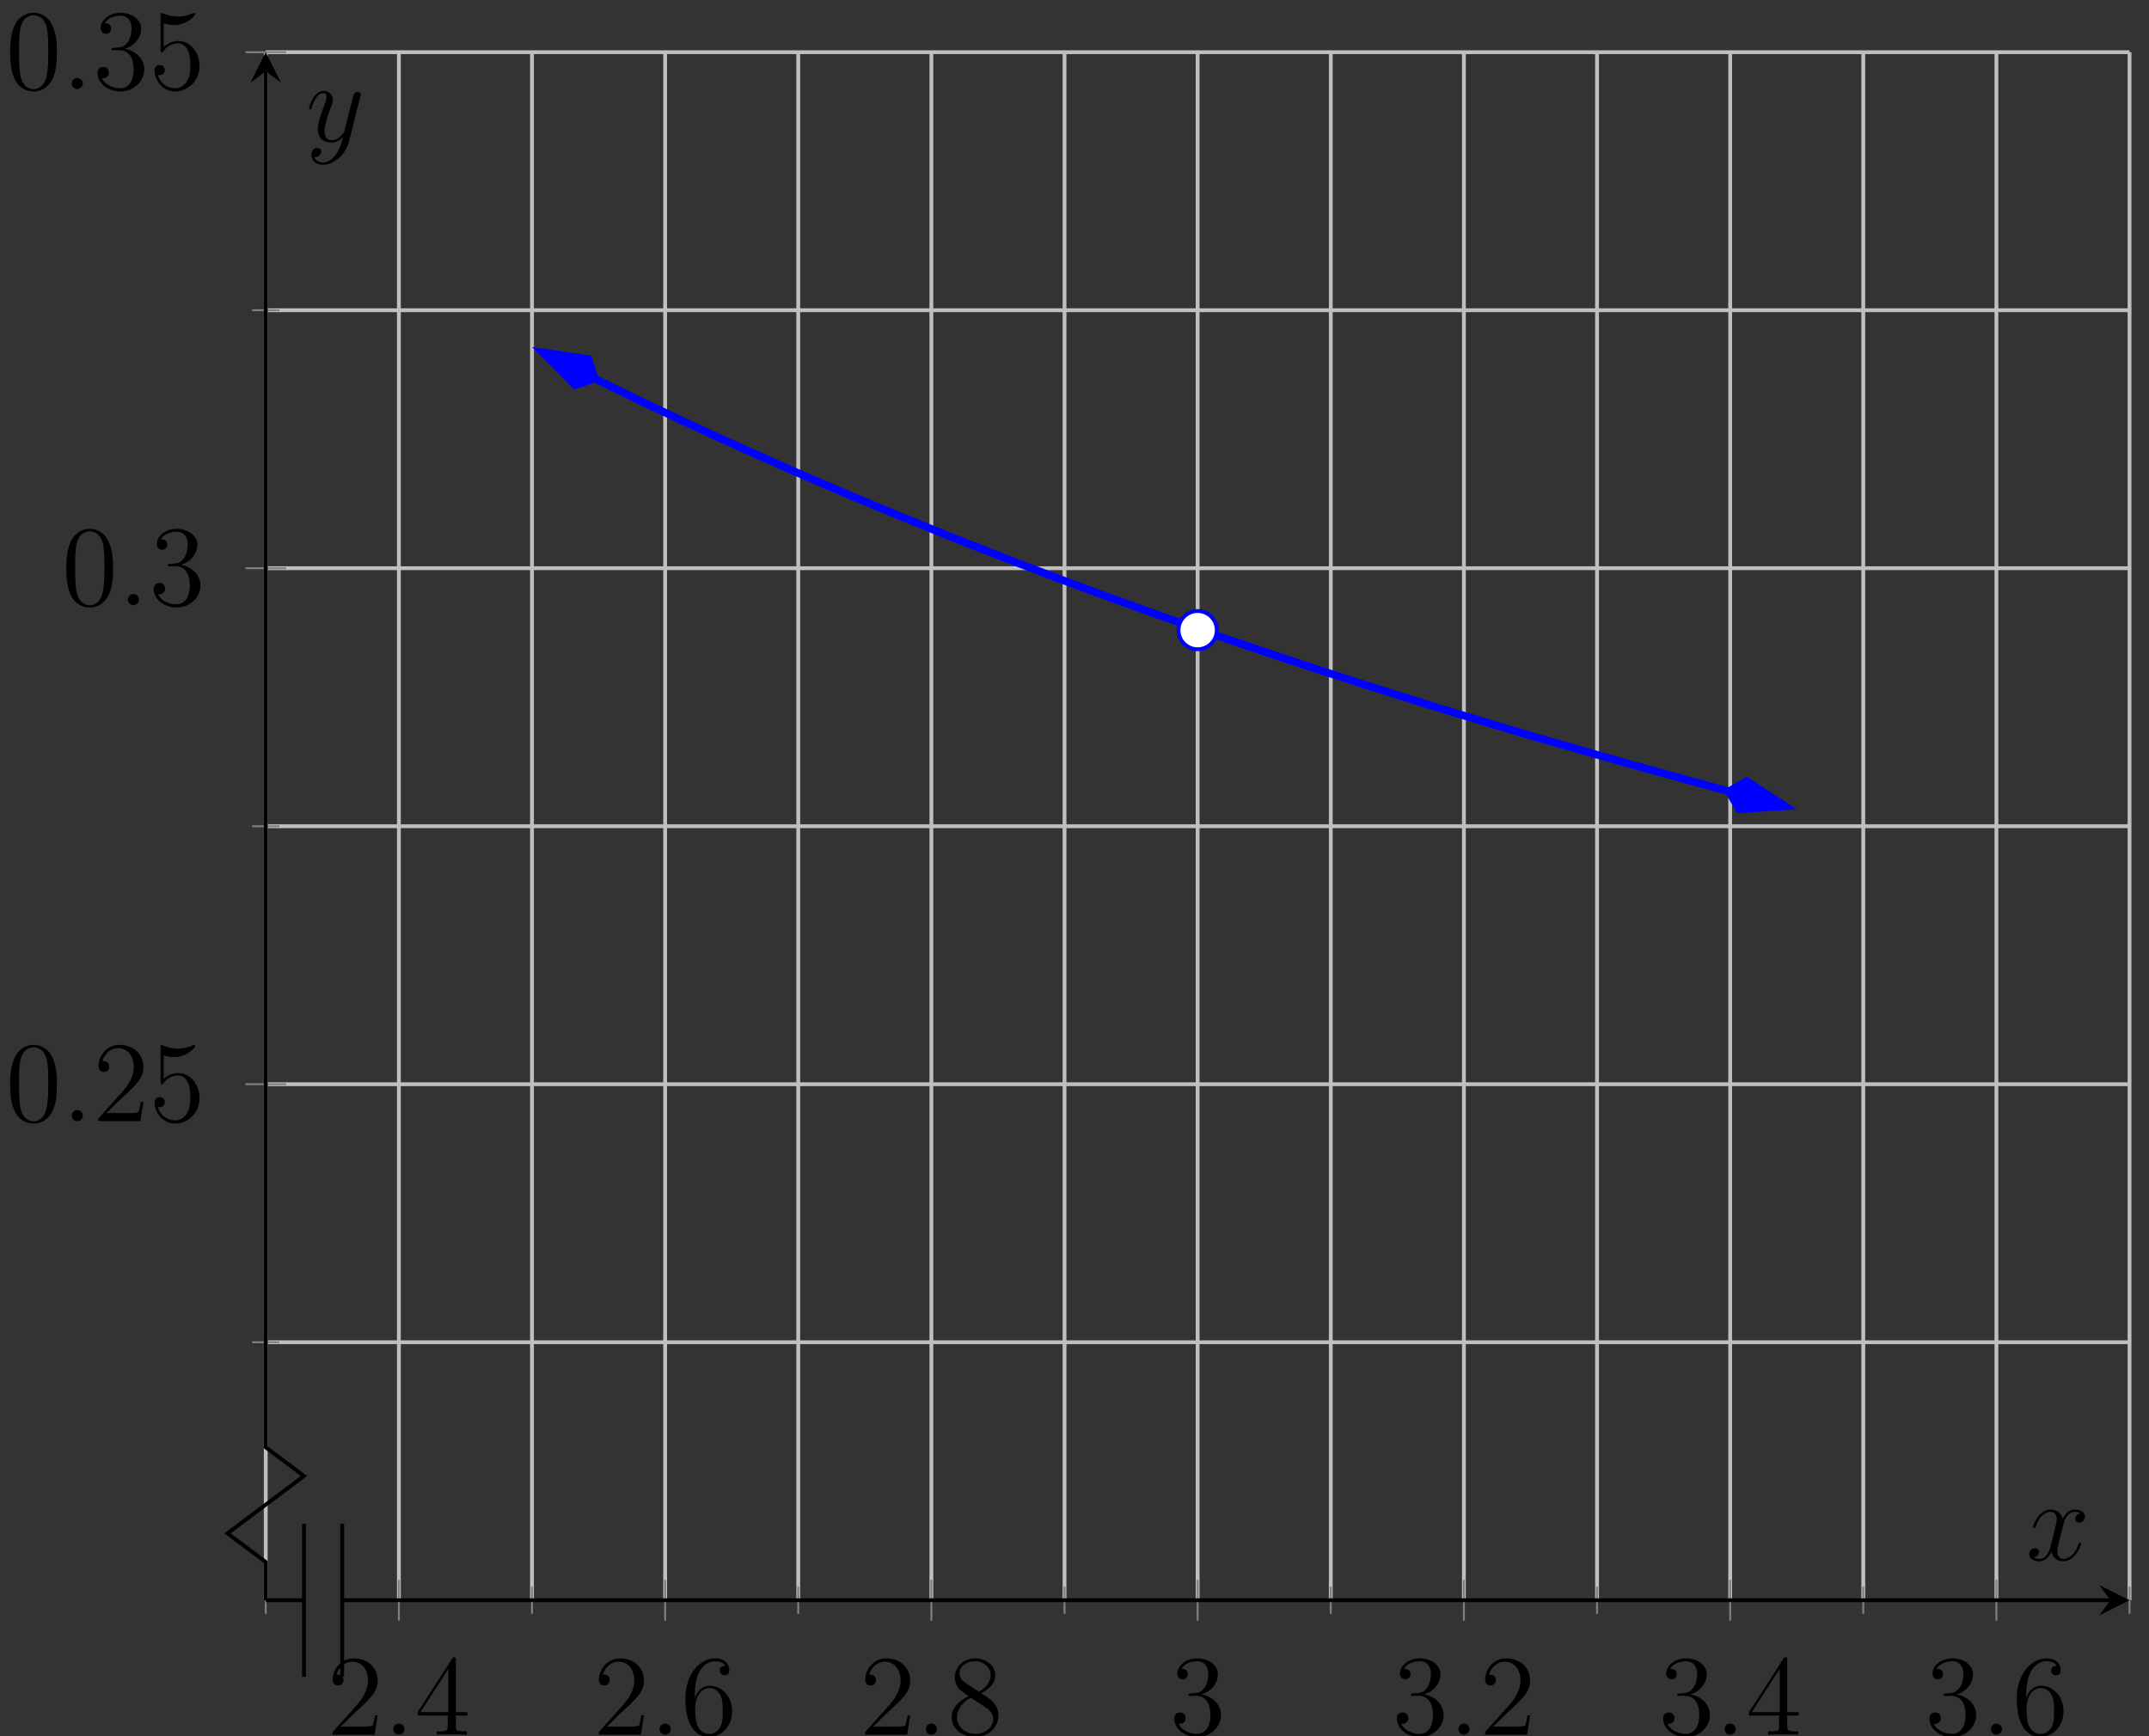 <?xml version="1.0" encoding="UTF-8"?>
<svg xmlns="http://www.w3.org/2000/svg" xmlns:xlink="http://www.w3.org/1999/xlink" width="224pt" height="181pt" viewBox="0 0 224 181" version="1.1">
<rect x="0" y="0" width="224" height="181" fill="#333333" stroke="none"/>
<defs>
<g>
<symbol overflow="visible" id="glyph0-0">
<path style="stroke:none;" d=""/>
</symbol>
<symbol overflow="visible" id="glyph0-1">
<path style="stroke:none;" d="M 5.266 -2.016 L 5 -2.016 C 4.953 -1.812 4.859 -1.141 4.75 -0.953 C 4.656 -0.844 3.984 -0.844 3.625 -0.844 L 1.406 -0.844 C 1.734 -1.125 2.469 -1.891 2.766 -2.172 C 4.594 -3.844 5.266 -4.469 5.266 -5.656 C 5.266 -7.031 4.172 -7.953 2.781 -7.953 C 1.406 -7.953 0.578 -6.766 0.578 -5.734 C 0.578 -5.125 1.109 -5.125 1.141 -5.125 C 1.406 -5.125 1.703 -5.312 1.703 -5.688 C 1.703 -6.031 1.484 -6.25 1.141 -6.25 C 1.047 -6.25 1.016 -6.25 0.984 -6.234 C 1.203 -7.047 1.859 -7.609 2.625 -7.609 C 3.641 -7.609 4.266 -6.75 4.266 -5.656 C 4.266 -4.641 3.688 -3.75 3 -2.984 L 0.578 -0.281 L 0.578 0 L 4.953 0 Z M 5.266 -2.016 "/>
</symbol>
<symbol overflow="visible" id="glyph0-2">
<path style="stroke:none;" d="M 4.312 -7.781 C 4.312 -8.016 4.312 -8.062 4.141 -8.062 C 4.047 -8.062 4.016 -8.062 3.922 -7.922 L 0.328 -2.344 L 0.328 -2 L 3.469 -2 L 3.469 -0.906 C 3.469 -0.469 3.438 -0.344 2.562 -0.344 L 2.328 -0.344 L 2.328 0 C 2.609 -0.031 3.547 -0.031 3.891 -0.031 C 4.219 -0.031 5.172 -0.031 5.453 0 L 5.453 -0.344 L 5.219 -0.344 C 4.344 -0.344 4.312 -0.469 4.312 -0.906 L 4.312 -2 L 5.516 -2 L 5.516 -2.344 L 4.312 -2.344 Z M 3.531 -6.844 L 3.531 -2.344 L 0.625 -2.344 Z M 3.531 -6.844 "/>
</symbol>
<symbol overflow="visible" id="glyph0-3">
<path style="stroke:none;" d="M 1.469 -4.156 C 1.469 -7.188 2.938 -7.656 3.578 -7.656 C 4.016 -7.656 4.453 -7.531 4.672 -7.172 C 4.531 -7.172 4.078 -7.172 4.078 -6.688 C 4.078 -6.422 4.25 -6.188 4.562 -6.188 C 4.859 -6.188 5.062 -6.375 5.062 -6.719 C 5.062 -7.344 4.609 -7.953 3.578 -7.953 C 2.062 -7.953 0.484 -6.406 0.484 -3.781 C 0.484 -0.484 1.922 0.25 2.938 0.25 C 4.25 0.25 5.359 -0.891 5.359 -2.438 C 5.359 -4.031 4.25 -5.094 3.047 -5.094 C 1.984 -5.094 1.594 -4.172 1.469 -3.844 Z M 2.938 -0.078 C 2.188 -0.078 1.828 -0.734 1.719 -0.984 C 1.609 -1.297 1.5 -1.891 1.5 -2.719 C 1.5 -3.672 1.922 -4.859 3 -4.859 C 3.656 -4.859 4 -4.406 4.188 -4 C 4.375 -3.562 4.375 -2.969 4.375 -2.453 C 4.375 -1.844 4.375 -1.297 4.141 -0.844 C 3.844 -0.281 3.422 -0.078 2.938 -0.078 Z M 2.938 -0.078 "/>
</symbol>
<symbol overflow="visible" id="glyph0-4">
<path style="stroke:none;" d="M 3.562 -4.312 C 4.156 -4.641 5.031 -5.188 5.031 -6.188 C 5.031 -7.234 4.031 -7.953 2.922 -7.953 C 1.75 -7.953 0.812 -7.078 0.812 -5.984 C 0.812 -5.578 0.938 -5.172 1.266 -4.766 C 1.406 -4.609 1.406 -4.609 2.25 -4.016 C 1.094 -3.484 0.484 -2.672 0.484 -1.812 C 0.484 -0.531 1.703 0.25 2.922 0.25 C 4.25 0.25 5.359 -0.734 5.359 -1.984 C 5.359 -3.203 4.5 -3.734 3.562 -4.312 Z M 1.938 -5.391 C 1.781 -5.5 1.297 -5.812 1.297 -6.391 C 1.297 -7.172 2.109 -7.656 2.922 -7.656 C 3.781 -7.656 4.547 -7.047 4.547 -6.188 C 4.547 -5.453 4.016 -4.859 3.328 -4.484 Z M 2.5 -3.844 L 3.938 -2.906 C 4.25 -2.703 4.812 -2.328 4.812 -1.609 C 4.812 -0.688 3.891 -0.078 2.922 -0.078 C 1.906 -0.078 1.047 -0.812 1.047 -1.812 C 1.047 -2.734 1.719 -3.484 2.5 -3.844 Z M 2.5 -3.844 "/>
</symbol>
<symbol overflow="visible" id="glyph0-5">
<path style="stroke:none;" d="M 2.203 -4.297 C 2 -4.281 1.953 -4.266 1.953 -4.156 C 1.953 -4.047 2.016 -4.047 2.219 -4.047 L 2.766 -4.047 C 3.797 -4.047 4.25 -3.203 4.25 -2.062 C 4.25 -0.484 3.438 -0.078 2.844 -0.078 C 2.266 -0.078 1.297 -0.344 0.938 -1.141 C 1.328 -1.078 1.672 -1.297 1.672 -1.719 C 1.672 -2.062 1.422 -2.312 1.094 -2.312 C 0.797 -2.312 0.484 -2.141 0.484 -1.688 C 0.484 -0.625 1.547 0.25 2.875 0.25 C 4.297 0.25 5.359 -0.844 5.359 -2.047 C 5.359 -3.141 4.469 -4 3.328 -4.203 C 4.359 -4.5 5.031 -5.375 5.031 -6.312 C 5.031 -7.25 4.047 -7.953 2.891 -7.953 C 1.703 -7.953 0.812 -7.219 0.812 -6.344 C 0.812 -5.875 1.188 -5.766 1.359 -5.766 C 1.609 -5.766 1.906 -5.953 1.906 -6.312 C 1.906 -6.688 1.609 -6.859 1.344 -6.859 C 1.281 -6.859 1.25 -6.859 1.219 -6.844 C 1.672 -7.656 2.797 -7.656 2.859 -7.656 C 3.25 -7.656 4.031 -7.484 4.031 -6.312 C 4.031 -6.078 4 -5.422 3.641 -4.906 C 3.281 -4.375 2.875 -4.344 2.562 -4.328 Z M 2.203 -4.297 "/>
</symbol>
<symbol overflow="visible" id="glyph0-6">
<path style="stroke:none;" d="M 5.359 -3.828 C 5.359 -4.812 5.297 -5.781 4.859 -6.688 C 4.375 -7.688 3.516 -7.953 2.922 -7.953 C 2.234 -7.953 1.391 -7.609 0.938 -6.609 C 0.609 -5.859 0.484 -5.109 0.484 -3.828 C 0.484 -2.672 0.578 -1.797 1 -0.938 C 1.469 -0.031 2.297 0.25 2.922 0.25 C 3.953 0.25 4.547 -0.375 4.906 -1.062 C 5.328 -1.953 5.359 -3.125 5.359 -3.828 Z M 2.922 0.016 C 2.531 0.016 1.75 -0.203 1.531 -1.5 C 1.406 -2.219 1.406 -3.125 1.406 -3.969 C 1.406 -4.953 1.406 -5.828 1.594 -6.531 C 1.797 -7.344 2.406 -7.703 2.922 -7.703 C 3.375 -7.703 4.062 -7.438 4.297 -6.406 C 4.453 -5.719 4.453 -4.781 4.453 -3.969 C 4.453 -3.172 4.453 -2.266 4.312 -1.531 C 4.094 -0.219 3.328 0.016 2.922 0.016 Z M 2.922 0.016 "/>
</symbol>
<symbol overflow="visible" id="glyph0-7">
<path style="stroke:none;" d="M 1.531 -6.844 C 2.047 -6.688 2.469 -6.672 2.594 -6.672 C 3.938 -6.672 4.812 -7.656 4.812 -7.828 C 4.812 -7.875 4.781 -7.938 4.703 -7.938 C 4.688 -7.938 4.656 -7.938 4.547 -7.891 C 3.891 -7.609 3.312 -7.562 3 -7.562 C 2.219 -7.562 1.656 -7.812 1.422 -7.906 C 1.344 -7.938 1.312 -7.938 1.297 -7.938 C 1.203 -7.938 1.203 -7.859 1.203 -7.672 L 1.203 -4.125 C 1.203 -3.906 1.203 -3.844 1.344 -3.844 C 1.406 -3.844 1.422 -3.844 1.547 -4 C 1.875 -4.484 2.438 -4.766 3.031 -4.766 C 3.672 -4.766 3.984 -4.188 4.078 -3.984 C 4.281 -3.516 4.297 -2.922 4.297 -2.469 C 4.297 -2.016 4.297 -1.344 3.953 -0.797 C 3.688 -0.375 3.234 -0.078 2.703 -0.078 C 1.906 -0.078 1.141 -0.609 0.922 -1.484 C 0.984 -1.453 1.047 -1.453 1.109 -1.453 C 1.312 -1.453 1.641 -1.562 1.641 -1.969 C 1.641 -2.312 1.406 -2.5 1.109 -2.5 C 0.891 -2.5 0.578 -2.391 0.578 -1.922 C 0.578 -0.906 1.406 0.25 2.719 0.25 C 4.078 0.25 5.266 -0.891 5.266 -2.406 C 5.266 -3.828 4.297 -5.016 3.047 -5.016 C 2.359 -5.016 1.844 -4.703 1.531 -4.375 Z M 1.531 -6.844 "/>
</symbol>
<symbol overflow="visible" id="glyph1-0">
<path style="stroke:none;" d=""/>
</symbol>
<symbol overflow="visible" id="glyph1-1">
<path style="stroke:none;" d="M 2.203 -0.578 C 2.203 -0.922 1.906 -1.156 1.625 -1.156 C 1.281 -1.156 1.047 -0.875 1.047 -0.578 C 1.047 -0.234 1.328 0 1.609 0 C 1.953 0 2.203 -0.281 2.203 -0.578 Z M 2.203 -0.578 "/>
</symbol>
<symbol overflow="visible" id="glyph1-2">
<path style="stroke:none;" d="M 5.672 -4.875 C 5.281 -4.812 5.141 -4.516 5.141 -4.297 C 5.141 -4 5.359 -3.906 5.531 -3.906 C 5.891 -3.906 6.141 -4.219 6.141 -4.547 C 6.141 -5.047 5.562 -5.266 5.062 -5.266 C 4.344 -5.266 3.938 -4.547 3.828 -4.328 C 3.547 -5.219 2.812 -5.266 2.594 -5.266 C 1.375 -5.266 0.734 -3.703 0.734 -3.438 C 0.734 -3.391 0.781 -3.328 0.859 -3.328 C 0.953 -3.328 0.984 -3.406 1 -3.453 C 1.406 -4.781 2.219 -5.031 2.562 -5.031 C 3.094 -5.031 3.203 -4.531 3.203 -4.25 C 3.203 -3.984 3.125 -3.703 2.984 -3.125 L 2.578 -1.5 C 2.406 -0.781 2.062 -0.125 1.422 -0.125 C 1.359 -0.125 1.062 -0.125 0.812 -0.281 C 1.25 -0.359 1.344 -0.719 1.344 -0.859 C 1.344 -1.094 1.156 -1.25 0.938 -1.25 C 0.641 -1.25 0.328 -0.984 0.328 -0.609 C 0.328 -0.109 0.891 0.125 1.406 0.125 C 1.984 0.125 2.391 -0.328 2.641 -0.828 C 2.828 -0.125 3.438 0.125 3.875 0.125 C 5.094 0.125 5.734 -1.453 5.734 -1.703 C 5.734 -1.766 5.688 -1.812 5.625 -1.812 C 5.516 -1.812 5.5 -1.75 5.469 -1.656 C 5.141 -0.609 4.453 -0.125 3.906 -0.125 C 3.484 -0.125 3.266 -0.438 3.266 -0.922 C 3.266 -1.188 3.312 -1.375 3.5 -2.156 L 3.922 -3.797 C 4.094 -4.5 4.5 -5.031 5.062 -5.031 C 5.078 -5.031 5.422 -5.031 5.672 -4.875 Z M 5.672 -4.875 "/>
</symbol>
<symbol overflow="visible" id="glyph1-3">
<path style="stroke:none;" d="M 3.141 1.344 C 2.828 1.797 2.359 2.203 1.766 2.203 C 1.625 2.203 1.047 2.172 0.875 1.625 C 0.906 1.641 0.969 1.641 0.984 1.641 C 1.344 1.641 1.594 1.328 1.594 1.047 C 1.594 0.781 1.359 0.688 1.188 0.688 C 0.984 0.688 0.578 0.828 0.578 1.406 C 0.578 2.016 1.094 2.438 1.766 2.438 C 2.969 2.438 4.172 1.344 4.5 0.016 L 5.672 -4.656 C 5.688 -4.703 5.719 -4.781 5.719 -4.859 C 5.719 -5.031 5.562 -5.156 5.391 -5.156 C 5.281 -5.156 5.031 -5.109 4.938 -4.75 L 4.047 -1.234 C 4 -1.016 4 -0.984 3.891 -0.859 C 3.656 -0.531 3.266 -0.125 2.688 -0.125 C 2.016 -0.125 1.953 -0.781 1.953 -1.094 C 1.953 -1.781 2.281 -2.703 2.609 -3.562 C 2.734 -3.906 2.812 -4.078 2.812 -4.312 C 2.812 -4.812 2.453 -5.266 1.859 -5.266 C 0.766 -5.266 0.328 -3.531 0.328 -3.438 C 0.328 -3.391 0.375 -3.328 0.453 -3.328 C 0.562 -3.328 0.578 -3.375 0.625 -3.547 C 0.906 -4.547 1.359 -5.031 1.828 -5.031 C 1.938 -5.031 2.141 -5.031 2.141 -4.641 C 2.141 -4.328 2.016 -3.984 1.828 -3.531 C 1.25 -1.953 1.25 -1.562 1.25 -1.281 C 1.25 -0.141 2.062 0.125 2.656 0.125 C 3 0.125 3.438 0.016 3.844 -0.438 L 3.859 -0.422 C 3.688 0.281 3.562 0.75 3.141 1.344 Z M 3.141 1.344 "/>
</symbol>
</g>
</defs>
<g id="surface1">
<path style="fill:none;stroke-width:0.399;stroke-linecap:butt;stroke-linejoin:miter;stroke:rgb(75%,75%,75%);stroke-opacity:1;stroke-miterlimit:10;" d="M 0 0.001 L 0 161.395 M 27.753 0.001 L 27.753 161.395 M 55.505 0.001 L 55.505 161.395 M 83.261 0.001 L 83.261 161.395 M 111.014 0.001 L 111.014 161.395 M 138.767 0.001 L 138.767 161.395 M 166.519 0.001 L 166.519 161.395 M 194.272 0.001 L 194.272 161.395 " transform="matrix(1,0,0,-1,27.699,166.837)"/>
<path style="fill:none;stroke-width:0.399;stroke-linecap:butt;stroke-linejoin:miter;stroke:rgb(75%,75%,75%);stroke-opacity:1;stroke-miterlimit:10;" d="M 13.878 0.001 L 13.878 161.395 M 41.631 0.001 L 41.631 161.395 M 69.383 0.001 L 69.383 161.395 M 97.136 0.001 L 97.136 161.395 M 124.888 0.001 L 124.888 161.395 M 152.645 0.001 L 152.645 161.395 M 180.397 0.001 L 180.397 161.395 " transform="matrix(1,0,0,-1,27.699,166.837)"/>
<path style="fill:none;stroke-width:0.399;stroke-linecap:butt;stroke-linejoin:miter;stroke:rgb(75%,75%,75%);stroke-opacity:1;stroke-miterlimit:10;" d="M 0 26.898 L 194.272 26.898 M 0 80.696 L 194.272 80.696 M 0 134.494 L 194.272 134.494 " transform="matrix(1,0,0,-1,27.699,166.837)"/>
<path style="fill:none;stroke-width:0.399;stroke-linecap:butt;stroke-linejoin:miter;stroke:rgb(75%,75%,75%);stroke-opacity:1;stroke-miterlimit:10;" d="M 0 53.799 L 194.272 53.799 M 0 107.597 L 194.272 107.597 M 0 161.395 L 194.272 161.395 " transform="matrix(1,0,0,-1,27.699,166.837)"/>
<path style="fill:none;stroke-width:0.199;stroke-linecap:butt;stroke-linejoin:miter;stroke:rgb(50%,50%,50%);stroke-opacity:1;stroke-miterlimit:10;" d="M 0 -1.417 L 0 1.419 M 27.753 -1.417 L 27.753 1.419 M 55.505 -1.417 L 55.505 1.419 M 83.261 -1.417 L 83.261 1.419 M 111.014 -1.417 L 111.014 1.419 M 138.767 -1.417 L 138.767 1.419 M 166.519 -1.417 L 166.519 1.419 M 194.272 -1.417 L 194.272 1.419 " transform="matrix(1,0,0,-1,27.699,166.837)"/>
<path style="fill:none;stroke-width:0.199;stroke-linecap:butt;stroke-linejoin:miter;stroke:rgb(50%,50%,50%);stroke-opacity:1;stroke-miterlimit:10;" d="M 13.878 -2.128 L 13.878 2.126 M 41.631 -2.128 L 41.631 2.126 M 69.383 -2.128 L 69.383 2.126 M 97.136 -2.128 L 97.136 2.126 M 124.888 -2.128 L 124.888 2.126 M 152.645 -2.128 L 152.645 2.126 M 180.397 -2.128 L 180.397 2.126 " transform="matrix(1,0,0,-1,27.699,166.837)"/>
<path style="fill:none;stroke-width:0.199;stroke-linecap:butt;stroke-linejoin:miter;stroke:rgb(50%,50%,50%);stroke-opacity:1;stroke-miterlimit:10;" d="M -1.418 26.898 L 1.418 26.898 M -1.418 80.696 L 1.418 80.696 M -1.418 134.494 L 1.418 134.494 " transform="matrix(1,0,0,-1,27.699,166.837)"/>
<path style="fill:none;stroke-width:0.199;stroke-linecap:butt;stroke-linejoin:miter;stroke:rgb(50%,50%,50%);stroke-opacity:1;stroke-miterlimit:10;" d="M -2.125 53.799 L 2.125 53.799 M -2.125 107.597 L 2.125 107.597 M -2.125 161.395 L 2.125 161.395 " transform="matrix(1,0,0,-1,27.699,166.837)"/>
<path style="fill:none;stroke-width:0.399;stroke-linecap:butt;stroke-linejoin:miter;stroke:rgb(0%,0%,0%);stroke-opacity:1;stroke-miterlimit:10;" d="M 0 0.001 L 3.984 0.001 M 3.984 7.969 L 3.984 -7.971 M 7.968 7.969 L 7.968 -7.971 M 7.968 0.001 L 192.279 0.001 " transform="matrix(1,0,0,-1,27.699,166.837)"/>
<path style=" stroke:none;fill-rule:nonzero;fill:rgb(0%,0%,0%);fill-opacity:1;" d="M 221.98 166.836 L 218.793 165.242 L 219.988 166.836 L 218.793 168.43 "/>
<path style="fill:none;stroke-width:0.399;stroke-linecap:butt;stroke-linejoin:miter;stroke:rgb(0%,0%,0%);stroke-opacity:1;stroke-miterlimit:10;" d="M 0 0.001 L 0 3.985 L -3.984 6.973 L 3.984 12.953 L 0 15.941 L 0 159.403 " transform="matrix(1,0,0,-1,27.699,166.837)"/>
<path style=" stroke:none;fill-rule:nonzero;fill:rgb(0%,0%,0%);fill-opacity:1;" d="M 27.699 5.434 L 26.105 8.621 L 27.699 7.426 L 29.293 8.621 "/>
<g style="fill:rgb(0%,0%,0%);fill-opacity:1;">
  <use xlink:href="#glyph0-1" x="34.098" y="180.852"/>
</g>
<g style="fill:rgb(0%,0%,0%);fill-opacity:1;">
  <use xlink:href="#glyph1-1" x="39.951" y="180.852"/>
</g>
<g style="fill:rgb(0%,0%,0%);fill-opacity:1;">
  <use xlink:href="#glyph0-2" x="43.203" y="180.852"/>
</g>
<g style="fill:rgb(0%,0%,0%);fill-opacity:1;">
  <use xlink:href="#glyph0-1" x="61.852" y="180.852"/>
</g>
<g style="fill:rgb(0%,0%,0%);fill-opacity:1;">
  <use xlink:href="#glyph1-1" x="67.705" y="180.852"/>
</g>
<g style="fill:rgb(0%,0%,0%);fill-opacity:1;">
  <use xlink:href="#glyph0-3" x="70.957" y="180.852"/>
</g>
<g style="fill:rgb(0%,0%,0%);fill-opacity:1;">
  <use xlink:href="#glyph0-1" x="89.606" y="180.852"/>
</g>
<g style="fill:rgb(0%,0%,0%);fill-opacity:1;">
  <use xlink:href="#glyph1-1" x="95.46" y="180.852"/>
</g>
<g style="fill:rgb(0%,0%,0%);fill-opacity:1;">
  <use xlink:href="#glyph0-4" x="98.712" y="180.852"/>
</g>
<g style="fill:rgb(0%,0%,0%);fill-opacity:1;">
  <use xlink:href="#glyph0-5" x="121.914" y="180.852"/>
</g>
<g style="fill:rgb(0%,0%,0%);fill-opacity:1;">
  <use xlink:href="#glyph0-5" x="145.116" y="180.852"/>
</g>
<g style="fill:rgb(0%,0%,0%);fill-opacity:1;">
  <use xlink:href="#glyph1-1" x="150.969" y="180.852"/>
</g>
<g style="fill:rgb(0%,0%,0%);fill-opacity:1;">
  <use xlink:href="#glyph0-1" x="154.222" y="180.852"/>
</g>
<g style="fill:rgb(0%,0%,0%);fill-opacity:1;">
  <use xlink:href="#glyph0-5" x="172.87" y="180.852"/>
</g>
<g style="fill:rgb(0%,0%,0%);fill-opacity:1;">
  <use xlink:href="#glyph1-1" x="178.724" y="180.852"/>
</g>
<g style="fill:rgb(0%,0%,0%);fill-opacity:1;">
  <use xlink:href="#glyph0-2" x="181.976" y="180.852"/>
</g>
<g style="fill:rgb(0%,0%,0%);fill-opacity:1;">
  <use xlink:href="#glyph0-5" x="200.626" y="180.852"/>
</g>
<g style="fill:rgb(0%,0%,0%);fill-opacity:1;">
  <use xlink:href="#glyph1-1" x="206.479" y="180.852"/>
</g>
<g style="fill:rgb(0%,0%,0%);fill-opacity:1;">
  <use xlink:href="#glyph0-3" x="209.731" y="180.852"/>
</g>
<g style="fill:rgb(0%,0%,0%);fill-opacity:1;">
  <use xlink:href="#glyph0-6" x="0.577" y="116.888"/>
</g>
<g style="fill:rgb(0%,0%,0%);fill-opacity:1;">
  <use xlink:href="#glyph1-1" x="6.43" y="116.888"/>
</g>
<g style="fill:rgb(0%,0%,0%);fill-opacity:1;">
  <use xlink:href="#glyph0-1" x="9.682" y="116.888"/>
  <use xlink:href="#glyph0-7" x="15.536" y="116.888"/>
</g>
<g style="fill:rgb(0%,0%,0%);fill-opacity:1;">
  <use xlink:href="#glyph0-6" x="6.43" y="63.088"/>
</g>
<g style="fill:rgb(0%,0%,0%);fill-opacity:1;">
  <use xlink:href="#glyph1-1" x="12.283" y="63.088"/>
</g>
<g style="fill:rgb(0%,0%,0%);fill-opacity:1;">
  <use xlink:href="#glyph0-5" x="15.536" y="63.088"/>
</g>
<g style="fill:rgb(0%,0%,0%);fill-opacity:1;">
  <use xlink:href="#glyph0-6" x="0.577" y="9.286"/>
</g>
<g style="fill:rgb(0%,0%,0%);fill-opacity:1;">
  <use xlink:href="#glyph1-1" x="6.43" y="9.286"/>
</g>
<g style="fill:rgb(0%,0%,0%);fill-opacity:1;">
  <use xlink:href="#glyph0-5" x="9.682" y="9.286"/>
  <use xlink:href="#glyph0-7" x="15.536" y="9.286"/>
</g>
<path style="fill:none;stroke-width:0.797;stroke-linecap:butt;stroke-linejoin:miter;stroke:rgb(0%,0%,100%);stroke-opacity:1;stroke-miterlimit:10;" d="M 34.291 127.35 L 33.244 127.877 L 38.74 125.19 L 44.232 122.585 L 49.724 120.077 L 55.216 117.636 L 60.712 115.268 L 66.204 112.987 L 71.696 110.757 L 77.188 108.597 L 82.683 106.499 L 88.175 104.468 L 93.667 102.496 L 99.159 100.57 L 104.655 98.699 L 110.147 96.875 L 115.639 95.105 L 121.131 93.379 L 126.623 91.703 L 132.118 90.059 L 137.61 88.477 L 143.102 86.918 L 148.594 85.399 L 154.09 83.903 L 152.496 84.321 " transform="matrix(1,0,0,-1,27.699,166.837)"/>
<path style="fill-rule:nonzero;fill:rgb(0%,0%,100%);fill-opacity:1;stroke-width:0.797;stroke-linecap:butt;stroke-linejoin:miter;stroke:rgb(0%,0%,100%);stroke-opacity:1;stroke-miterlimit:10;" d="M 6.63 0.002 L 2.08 1.514 L 0.565 0 L 2.08 -1.518 Z M 6.63 0.002 " transform="matrix(-0.893,-0.451,-0.451,0.893,62.496,39.735)"/>
<path style="fill-rule:nonzero;fill:rgb(0%,0%,100%);fill-opacity:1;stroke-width:0.797;stroke-linecap:butt;stroke-linejoin:miter;stroke:rgb(0%,0%,100%);stroke-opacity:1;stroke-miterlimit:10;" d="M 6.631 0 L 2.081 1.516 L 0.565 -0.001 L 2.082 -1.517 Z M 6.631 0 " transform="matrix(0.967,0.254,0.254,-0.967,179.657,82.368)"/>
<path style="fill-rule:nonzero;fill:rgb(100%,100%,100%);fill-opacity:1;stroke-width:0.399;stroke-linecap:butt;stroke-linejoin:miter;stroke:rgb(0%,0%,100%);stroke-opacity:1;stroke-miterlimit:10;" d="M 99.128 101.14 C 99.128 102.242 98.237 103.132 97.136 103.132 C 96.034 103.132 95.144 102.242 95.144 101.14 C 95.144 100.039 96.034 99.148 97.136 99.148 C 98.237 99.148 99.128 100.039 99.128 101.14 Z M 99.128 101.14 " transform="matrix(1,0,0,-1,27.699,166.837)"/>
<g style="fill:rgb(0%,0%,0%);fill-opacity:1;">
  <use xlink:href="#glyph1-2" x="211.18" y="162.653"/>
</g>
<g style="fill:rgb(0%,0%,0%);fill-opacity:1;">
  <use xlink:href="#glyph1-3" x="31.883" y="14.74"/>
</g>
</g>
</svg>
